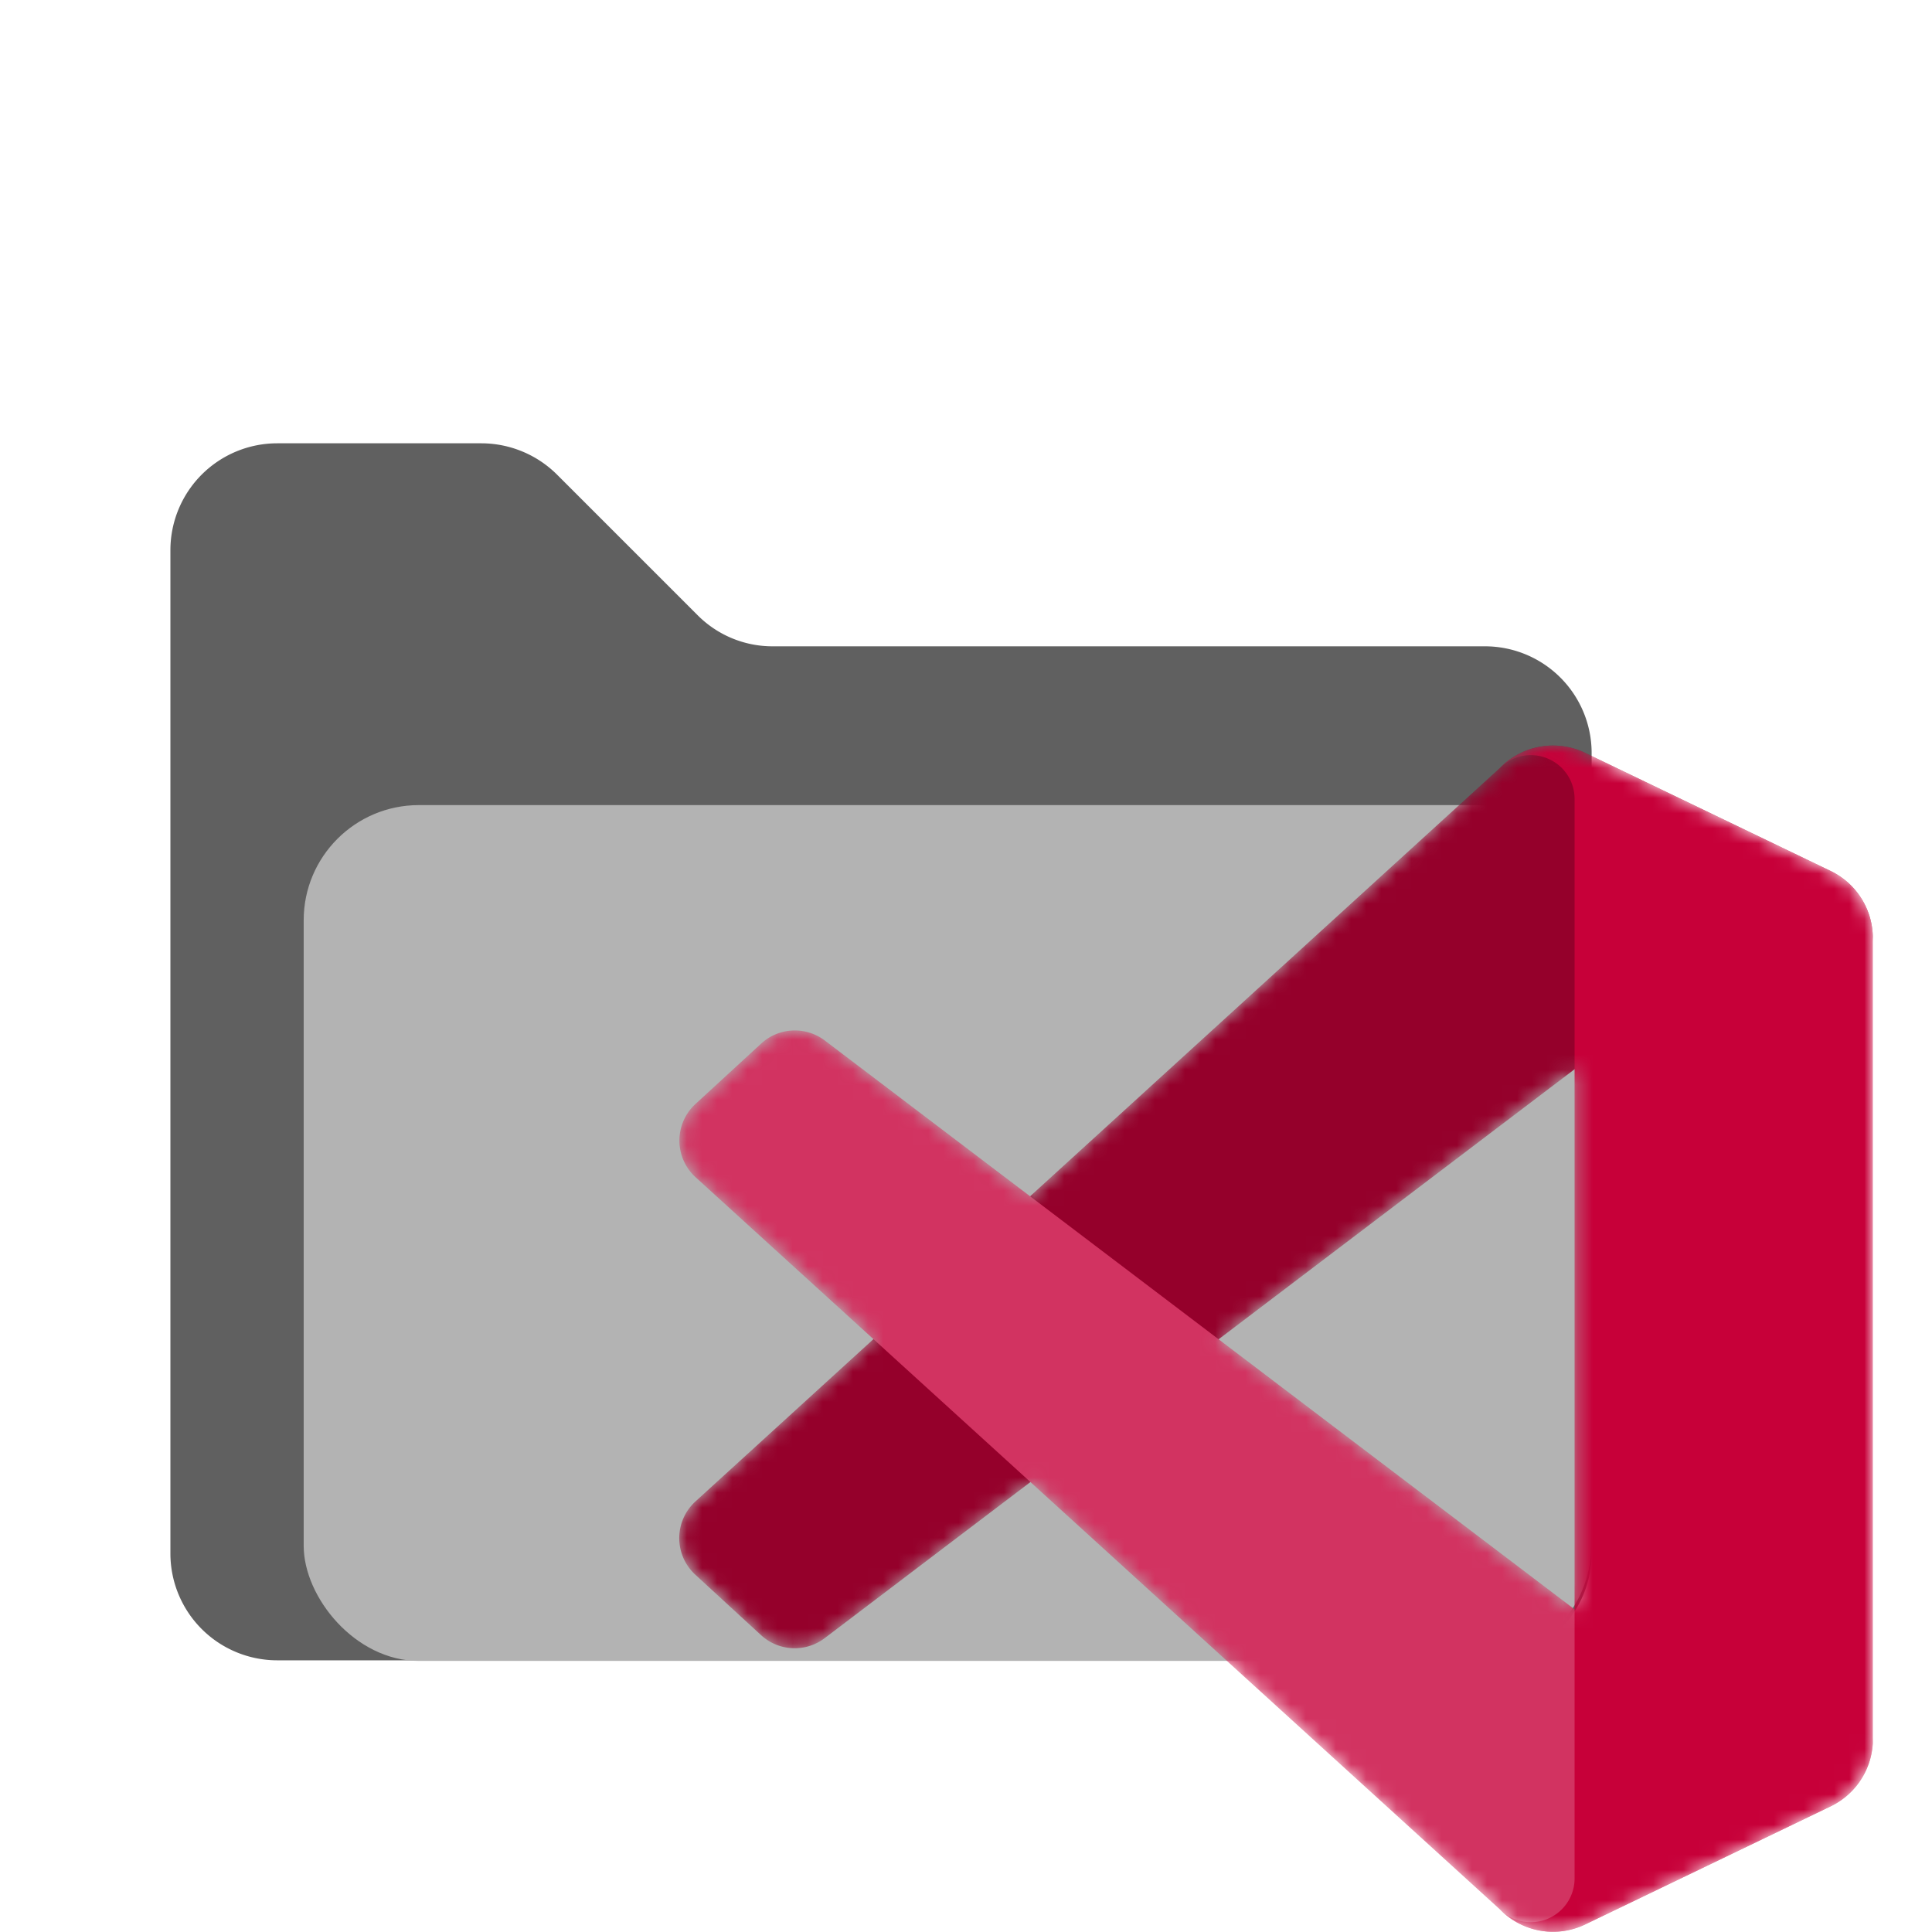 <svg id="Layer_1" data-name="Layer 1" xmlns="http://www.w3.org/2000/svg" xmlns:xlink="http://www.w3.org/1999/xlink" viewBox="0 0 128 128"><defs><style>.cls-1{fill:#fff;fill-rule:evenodd;}.cls-2{fill:#606060;}.cls-3{fill:#b3b3b3;}.cls-4{mask:url(#mask);}.cls-5{fill:#95002b;}.cls-6{fill:#d23361;}.cls-7{fill:#c70039;}</style><mask id="mask" x="45.01" y="49.38" width="79.08" height="78.62" maskUnits="userSpaceOnUse"><g id="mask0"><path class="cls-1" d="M101.1,127.66a4.88,4.88,0,0,0,3.92-.15l16.27-7.83a4.94,4.94,0,0,0,2.8-4.45V62.15a4.94,4.94,0,0,0-2.8-4.45L105,49.87a4.92,4.92,0,0,0-5,.45,5.47,5.47,0,0,0-.58.5L68.26,79.24,54.69,68.94a3.28,3.28,0,0,0-4.2.19l-4.35,4a3.29,3.29,0,0,0,0,4.87L57.9,88.69,46.13,99.42a3.29,3.29,0,0,0,0,4.87l4.35,4a3.28,3.28,0,0,0,4.2.19l13.57-10.3,31.15,28.42A4.89,4.89,0,0,0,101.1,127.66Zm3.24-56.91L80.71,88.69l23.63,17.94Z"/></g></mask></defs><path class="cls-2" d="M46.2,40.74l-9.3-9.3a7.12,7.12,0,0,0-5-2.07H18.37a7.08,7.08,0,0,0-7.08,7.08V103A7.08,7.08,0,0,0,18.37,110h80a7.08,7.08,0,0,0,7.08-7.08V49.89a7.07,7.07,0,0,0-7.08-7.07H51.2A7,7,0,0,1,46.2,40.74Z"/><rect class="cls-3" x="20.12" y="53.34" width="85.3" height="56.7" rx="7.63"/><g class="cls-4"><path class="cls-5" d="M121.29,57.71,105,49.87a4.92,4.92,0,0,0-5.62,1l-53.3,48.6a3.29,3.29,0,0,0,0,4.87l4.35,4a3.29,3.29,0,0,0,4.21.19l64.19-48.7a3.27,3.27,0,0,1,5.25,2.61v-.19A4.94,4.94,0,0,0,121.29,57.71Z"/><path class="cls-6" d="M121.29,119.67,105,127.51a4.92,4.92,0,0,1-5.62-1L46.09,78a3.29,3.29,0,0,1,0-4.87l4.35-4a3.29,3.29,0,0,1,4.21-.19l64.19,48.7a3.27,3.27,0,0,0,5.25-2.61v.19A4.94,4.94,0,0,1,121.29,119.67Z"/><path class="cls-7" d="M105,127.51a4.92,4.92,0,0,1-5.62-1,2.9,2.9,0,0,0,4.94-2V52.87a2.9,2.9,0,0,0-4.94-2,4.92,4.92,0,0,1,5.62-1l16.28,7.83a4.94,4.94,0,0,1,2.8,4.45v53.08a4.94,4.94,0,0,1-2.8,4.45Z"/></g></svg>